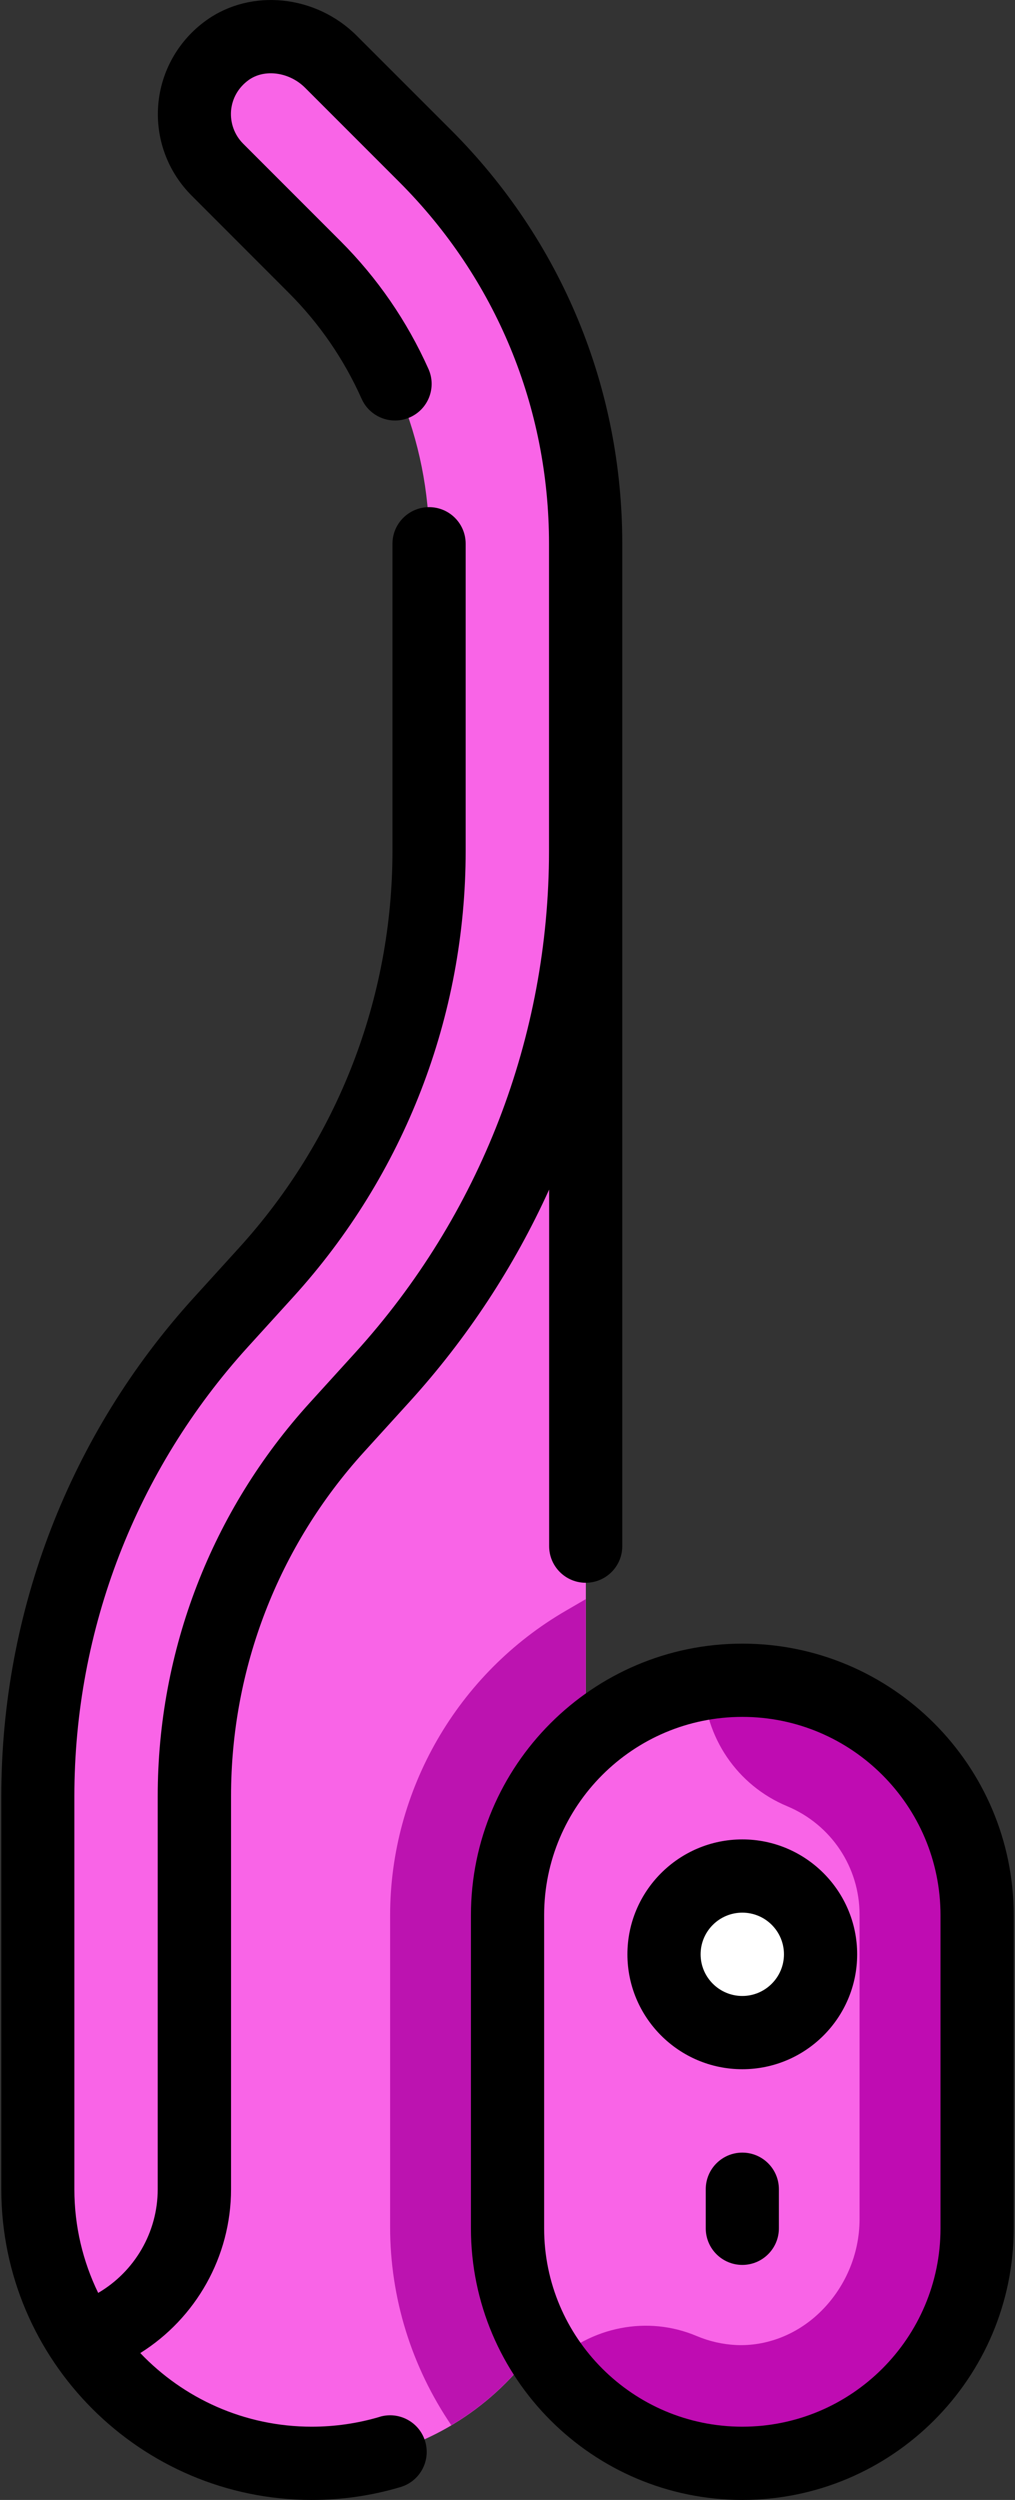 <?xml version="1.0" encoding="UTF-8"?>
<svg id="Livello_1" data-name="Livello 1" xmlns="http://www.w3.org/2000/svg" xmlns:xlink="http://www.w3.org/1999/xlink" viewBox="0 0 156 384">
  <rect x="0" y="0" width="156" height="384" fill="#333333" stroke="none"/>
  <defs>
    <style>
      .cls-1 {
        fill: none;
      }

      .cls-2 {
        clip-path: url(#clippath);
      }

      .cls-3 {
        fill: #f964e7;
      }

      .cls-4 {
        fill: #fff;
      }

      .cls-5 {
        fill: #bc13b0;
      }

      .cls-6 {
        fill: #bf0cb2;
      }
    </style>
    <clipPath id="clippath">
      <rect class="cls-1" y="0" width="156" height="384"/>
    </clipPath>
  </defs>
  <path class="cls-3" d="m65.37,23.97l-14.48-14.48c-4.23-4.24-11.05-5.27-15.92-1.77-6.2,4.46-6.71,13.15-1.55,18.32l14.95,14.94c11.27,11.27,17.61,26.57,17.61,42.51v47.16c0,23.93-8.92,47-25.02,64.71l-6.96,7.66c-18.11,19.92-28.14,45.88-28.14,72.8v60.48c0,23.24,18.84,42.09,42.09,42.09s42.09-18.84,42.09-42.09V83.48c0-22.32-8.87-43.73-24.66-59.52h0Zm0,0"/>
  <path class="cls-3" d="m58.75,211.54l-6.96,7.66c-14.11,15.53-21.89,35.64-21.89,56.62v60.37c0,9.81-6.72,20.39-16.71,23.83,7.58,11.08,20.31,18.36,34.75,18.36,7.82,0,15.14-2.13,21.42-5.85l20.66-126.88v-115c0,29.98-11.1,58.71-31.27,80.89h0Zm0,0"/>
  <path class="cls-5" d="m90.02,336.29v-90.65l-3.01,1.75c-16.69,9.66-27.05,27.6-27.05,46.81v47.89c0,10.89,3.29,21.44,9.4,30.43,12.38-7.33,20.66-20.8,20.66-36.23h0Zm0,0"/>
  <path class="cls-3" d="m114.07,378.27c-19.92,0-36.07-16.15-36.07-36.08v-48.1c0-19.93,16.15-36.07,36.07-36.07s36.07,16.15,36.07,36.07v48.1c0,19.93-16.15,36.08-36.07,36.08h0Zm0,0"/>
  <path class="cls-4" d="m126.1,300.11c0,6.64-5.39,12.03-12.03,12.03s-12.02-5.39-12.02-12.03,5.38-12.02,12.02-12.02,12.03,5.38,12.03,12.02h0Zm0,0"/>
  <g class="cls-2">
    <path class="cls-6" d="m114.07,258.02c-2.04,0-4.02.21-5.97.54.21,8.3,5.2,15.68,12.88,18.88,6.76,2.82,11.13,9.36,11.13,16.66v46.78c0,5.4-2.26,10.66-6.21,14.41-3.56,3.39-8.17,5.11-12.7,4.92-2.12-.1-4.19-.57-6.13-1.39-7.52-3.18-16.23-1.48-22.32,4.34,6.55,9.13,17.22,15.11,29.32,15.11,19.93,0,36.07-16.15,36.07-36.07v-48.1c0-19.93-16.15-36.07-36.07-36.07h0Zm0,0"/>
    <path d="m58.35,371.24c-3.37,1-6.88,1.51-10.43,1.51-10.36,0-19.72-4.35-26.36-11.31,8.54-5.35,13.95-14.81,13.95-25.17v-60.39c0-19.59,7.26-38.36,20.43-52.85l6.96-7.66c8.91-9.8,16.13-20.82,21.5-32.65v54.78c0,3.1,2.52,5.62,5.62,5.62s5.62-2.52,5.62-5.62V83.51c0-23.99-9.34-46.55-26.3-63.52l-14.49-14.48C48.54-.81,38.57-1.82,31.67,3.15c-4.25,3.06-6.93,7.79-7.35,12.96-.42,5.17,1.45,10.24,5.11,13.91l14.94,14.95c4.72,4.72,8.49,10.2,11.21,16.29,1.27,2.84,4.6,4.11,7.43,2.84,2.84-1.27,4.11-4.59,2.84-7.43-3.29-7.34-7.84-13.96-13.53-19.65l-14.95-14.95c-1.33-1.33-2-3.17-1.86-5.05.16-1.9,1.12-3.58,2.71-4.73,2.44-1.75,6.24-1.23,8.66,1.18l14.49,14.49c14.84,14.84,23.01,34.57,23.01,55.56v47.17c0,28.59-10.59,55.98-29.82,77.13l-6.96,7.66c-15.06,16.57-23.36,38.03-23.36,60.42v60.39c0,6.62-3.57,12.65-9.15,15.91-2.34-4.81-3.66-10.21-3.66-15.91v-60.39c0-25.59,9.48-50.1,26.69-69.03l6.96-7.66c17.08-18.79,26.49-43.12,26.49-68.51v-47.18c0-3.11-2.52-5.62-5.62-5.62s-5.63,2.52-5.63,5.62v47.18c0,22.59-8.37,44.23-23.56,60.95l-6.96,7.66C10.72,220.29.2,247.5.2,275.89v60.39c0,26.31,21.41,47.72,47.72,47.72,4.64,0,9.23-.66,13.64-1.98,2.98-.89,4.67-4.02,3.79-7-.88-2.98-4.02-4.67-6.99-3.79h0Zm0,0"/>
  </g>
  <path d="m114.09,252.47c-23,0-41.71,18.71-41.71,41.71v48.11c0,23,18.71,41.71,41.71,41.71s41.71-18.71,41.71-41.71v-48.11c0-23-18.71-41.71-41.71-41.71h0Zm30.46,89.82c0,16.8-13.66,30.46-30.46,30.46s-30.46-13.66-30.46-30.46v-48.11c0-16.8,13.66-30.46,30.46-30.46s30.46,13.66,30.46,30.46v48.11Zm0,0"/>
  <path d="m114.09,282.54c-9.73,0-17.66,7.92-17.66,17.65s7.92,17.65,17.66,17.65,17.65-7.92,17.65-17.65-7.92-17.65-17.65-17.65h0Zm0,24.05c-3.53,0-6.41-2.87-6.41-6.4s2.87-6.4,6.41-6.4,6.4,2.87,6.4,6.4-2.88,6.4-6.4,6.4h0Zm0,0"/>
  <path d="m114.09,330.65c-3.11,0-5.62,2.52-5.62,5.62v6.01c0,3.11,2.52,5.62,5.62,5.62s5.62-2.52,5.62-5.62v-6.01c0-3.11-2.52-5.62-5.62-5.62h0Zm0,0"/>
</svg>